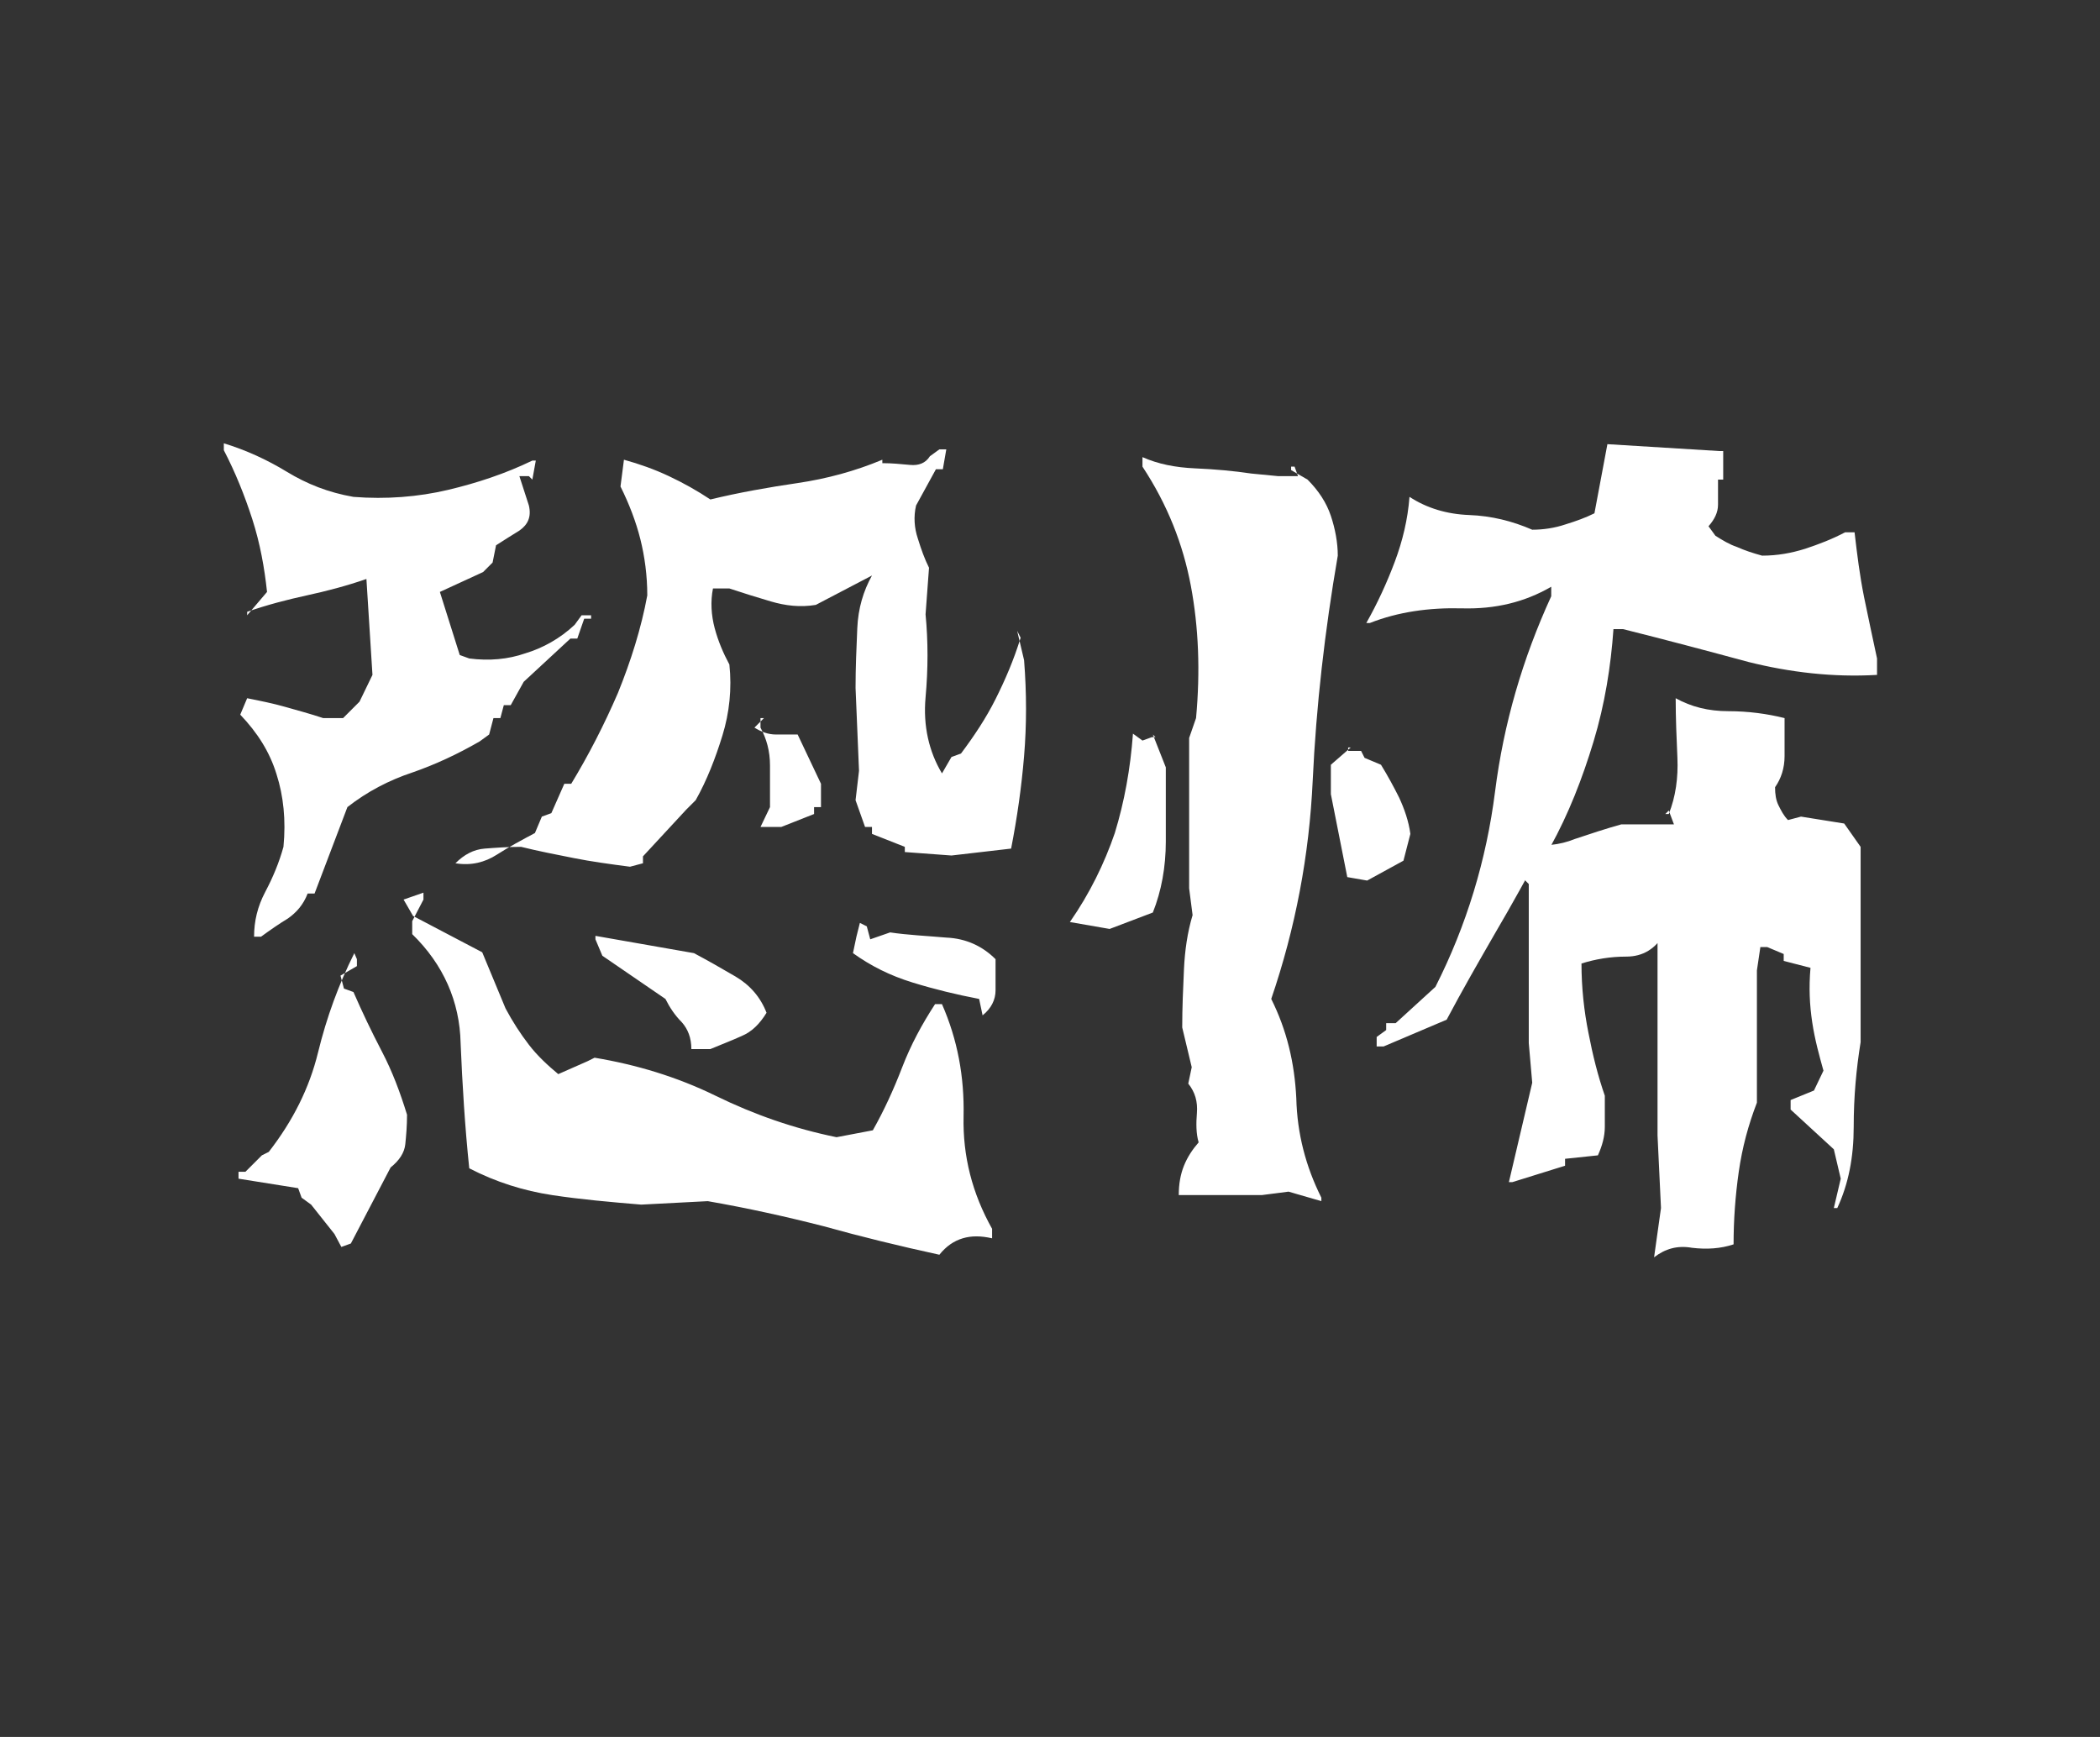 <?xml version="1.0" encoding="utf-8"?>
<!-- Generator: Adobe Illustrator 22.0.0, SVG Export Plug-In . SVG Version: 6.00 Build 0)  -->
<svg version="1.1" id="レイヤー_1" xmlns="http://www.w3.org/2000/svg" xmlns:xlink="http://www.w3.org/1999/xlink" x="0px"
	 y="0px" viewBox="0 0 243 201" style="enable-background:new 0 0 243 201;" xml:space="preserve">
<rect x="0" y="0" width="243" height="201" fill="#333333" stroke="none"/>
<style type="text/css">
	.st0{fill:#FFFFFF;}
	.st1{fill:none;}
</style>
<title>アセット 10</title>
<g>
	<path class="st0" d="M61.6,55.5l-0.4-0.4h-1.1l1.1,3.4c0.3,1.3-0.1,2.2-1.1,2.9c-1,0.6-1.9,1.2-2.7,1.7L57,65.1l-1.1,1.1l-5,2.3
		l2.3,7.3l1.1,0.4c2.3,0.3,4.5,0.1,6.5-0.6c2-0.6,4-1.7,5.7-3.3l0.8-1.1h1.1v0.4h-0.8l-0.8,2.3h-0.8l-5.4,5l-1.5,2.7h-0.8l-0.4,1.5
		h-0.8L56.6,85l-1.1,0.8c-2.6,1.5-5.2,2.7-7.8,3.6c-2.7,0.9-5.2,2.2-7.5,4l-3.8,10h-0.8c-0.5,1.3-1.3,2.2-2.3,2.9
		c-1,0.6-2,1.3-3.1,2.1h-0.8c0-1.8,0.4-3.5,1.3-5.2c0.9-1.7,1.6-3.4,2.1-5.2c0.3-3.1,0-5.9-0.8-8.4c-0.8-2.6-2.2-4.8-4.2-6.9
		l0.8-1.9c1.5,0.3,3,0.6,4.4,1c1.4,0.4,2.9,0.8,4.4,1.3h2.3l1.9-1.9l1.5-3.1L42.4,67c-2.3,0.8-4.6,1.4-6.9,1.9
		c-2.3,0.5-4.6,1.1-6.9,1.9v0.4l2.3-2.7c-0.3-2.8-0.8-5.6-1.7-8.4c-0.9-2.8-2-5.5-3.3-8v-0.8c2.6,0.8,5,1.9,7.3,3.3
		c2.3,1.4,4.8,2.4,7.7,2.9c3.8,0.3,7.5,0,10.9-0.8s6.7-1.9,9.8-3.4H62L61.6,55.5z M41.3,111v0.8l-1.9,1.1l0.4,1.5l1.1,0.4
		c1,2.3,2.1,4.6,3.3,6.9s2.1,4.7,2.9,7.3c0,1.3-0.1,2.4-0.2,3.4c-0.1,1-0.7,1.9-1.7,2.7l-4.6,8.8l-1.1,0.4l-0.8-1.5l-2.7-3.4
		l-1.1-0.8l-0.4-1.1l-6.9-1.1v-0.8h0.8l1.9-1.9l0.8-0.4c2.8-3.6,4.7-7.4,5.7-11.5c1-4.1,2.4-7.9,4.2-11.5L41.3,111z M49,104.1v-0.8
		l-2.3,0.8l1.1,1.9l8,4.2l2.7,6.5c0.8,1.5,1.7,2.9,2.7,4.2c1,1.3,2.2,2.4,3.4,3.4l3.4-1.5l0.8-0.4c4.8,0.8,9.5,2.2,14,4.4
		c4.5,2.2,9.1,3.8,14,4.8l4.2-0.8c1.3-2.3,2.4-4.7,3.4-7.3c1-2.6,2.3-5,3.8-7.3h0.8c1.8,4.1,2.6,8.4,2.5,13c-0.1,4.6,1,8.9,3.3,13
		v1.1c-1.3-0.3-2.4-0.3-3.4,0c-1,0.3-1.9,0.9-2.7,1.9c-4.6-1-9.1-2.1-13.4-3.3c-4.3-1.1-8.8-2.1-13.4-2.9l-7.7,0.4
		c-3.6-0.3-7-0.6-10.3-1.1c-3.3-0.5-6.5-1.5-9.6-3.1c-0.5-4.8-0.8-9.7-1-14.5c-0.1-4.8-2-9.1-5.6-12.6v-1.5L49,104.1z M102.2,53.6
		c1,0,2,0.1,3.1,0.2c1,0.1,1.8-0.2,2.3-1l1.1-0.8h0.8l-0.4,2.3h-0.8l-2.3,4.2c-0.3,1.3-0.2,2.6,0.2,3.8c0.4,1.3,0.8,2.4,1.3,3.4
		l-0.4,5.4c0.3,3.1,0.3,6.3,0,9.6c-0.3,3.3,0.4,6.3,1.9,8.8l1.1-1.9l1.1-0.4c1.5-2,2.9-4.1,4-6.3c1.1-2.2,2.1-4.5,2.9-7.1l-0.4-0.8
		l0.8,3.4c0.3,3.8,0.3,7.5,0,11.1c-0.3,3.6-0.8,7.1-1.5,10.7l-6.9,0.8l-5.4-0.4V98l-3.8-1.5v-0.8h-0.8l-1.1-3.1l0.4-3.4l-0.4-9.6
		c0-2.3,0.1-4.6,0.2-6.9c0.1-2.3,0.7-4.3,1.7-6.1l-6.5,3.4c-1.8,0.3-3.5,0.1-5.2-0.4c-1.7-0.5-3.3-1-4.8-1.5h-1.9
		c-0.3,1.5-0.2,3.1,0.2,4.6s1,2.9,1.7,4.2c0.3,2.8,0,5.6-0.8,8.2s-1.8,5.2-3.1,7.5l-1.1,1.1l-5,5.4v0.8l-1.5,0.4
		c-2.3-0.3-4.5-0.6-6.5-1c-2-0.4-4.1-0.8-6.1-1.3c-1.5,0-2.9,0.1-4.2,0.2c-1.3,0.1-2.4,0.7-3.4,1.7c1.8,0.3,3.4-0.1,4.8-1
		c1.4-0.9,2.9-1.7,4.4-2.5l0.8-1.9l1.1-0.4l1.5-3.4h0.8c2-3.3,3.8-6.8,5.4-10.5c1.5-3.7,2.7-7.5,3.4-11.3c0-2.3-0.3-4.5-0.8-6.5
		c-0.5-2-1.3-4.1-2.3-6.1l0.4-3.1c1.8,0.5,3.5,1.1,5.2,1.9c1.7,0.8,3.3,1.7,4.8,2.7c3.3-0.8,6.7-1.4,10.1-1.9
		c3.4-0.5,6.7-1.4,9.8-2.7V53.6z M80.3,110.3c1.5,0.8,3.1,1.7,4.8,2.7c1.7,1,2.9,2.4,3.6,4.2c-0.8,1.3-1.7,2.2-2.9,2.7
		c-1.1,0.5-2.4,1-3.6,1.5H80c0-1.3-0.4-2.3-1.1-3.1c-0.8-0.8-1.4-1.7-1.9-2.7l-7.3-5l-0.8-1.9v-0.4L80.3,110.3z M88.4,83.1l-1.1,1.1
		c0.8,0.5,1.6,0.8,2.5,0.8c0.9,0,1.7,0,2.5,0l2.7,5.7v2.7h-0.8v0.8l-3.8,1.5H88l1.1-2.3c0-1.5,0-3.1,0-4.8c0-1.7-0.4-3.1-1.1-4.4
		v-1.1H88.4z M99.5,106.8l0.8,0.4l0.4,1.5l2.3-0.8c2,0.3,4.2,0.4,6.5,0.6c2.3,0.1,4.2,1,5.7,2.5c0,1.3,0,2.5,0,3.6s-0.5,2.1-1.5,2.9
		l-0.4-1.9c-2.6-0.5-5.1-1.1-7.7-1.9c-2.6-0.8-4.8-1.9-6.9-3.4l0.4-1.9L99.5,106.8z"/>
	<path class="st0" d="M133.4,85l1.5,3.8c0,2.8,0,5.7,0,8.6c0,2.9-0.5,5.7-1.5,8.2l-5,1.9l-4.6-0.8c2.3-3.3,4-6.8,5.2-10.3
		c1.1-3.6,1.8-7.4,2.1-11.5l1.1,0.8l1.1-0.4h0.4L133.4,85z M147.9,55.1h2.3l-0.4-1.1h-0.4v0.4l1.9,1.1c1.3,1.3,2.2,2.7,2.7,4.2
		c0.5,1.5,0.8,3.1,0.8,4.6c-1.5,8.7-2.5,17.4-2.9,26c-0.4,8.7-2,17.1-4.8,25.3c1.8,3.6,2.7,7.4,2.9,11.5c0.1,4.1,1.1,7.9,2.9,11.5
		v0.4l-3.8-1.1l-3.1,0.4h-9.6c0-1.3,0.2-2.4,0.6-3.4c0.4-1,1-1.9,1.7-2.7c-0.3-1-0.3-2.2-0.2-3.4c0.1-1.3-0.2-2.4-1-3.4l0.4-1.9
		l-1.1-4.6c0-2.3,0.1-4.5,0.2-6.7c0.1-2.2,0.4-4.3,1-6.3l-0.4-3.1V85.4l0.8-2.3c0.5-5.4,0.3-10.5-0.6-15.3
		c-0.9-4.8-2.7-9.4-5.6-13.8v-1.1c1.8,0.8,3.8,1.2,6.1,1.3c2.3,0.1,4.5,0.3,6.5,0.6L147.9,55.1z M156.3,86.5H156v0.4h1.5l0.4,0.8
		l1.9,0.8c0.8,1.3,1.5,2.6,2.1,3.8c0.6,1.3,1.1,2.7,1.3,4.2l-0.8,3.1l-4.2,2.3l-2.3-0.4l-1.9-9.6v-3.4L156.3,86.5z M199.6,55.5h-0.8
		c0,1,0,2,0,2.9c0,0.9-0.4,1.7-1.1,2.5l0.8,1.1c0.8,0.5,1.6,1,2.5,1.3c0.9,0.4,1.8,0.7,2.9,1c1.8,0,3.4-0.3,5-0.8
		c1.5-0.5,3.1-1.1,4.6-1.9h1.1c0.3,2.6,0.6,5,1.1,7.5c0.5,2.4,1,4.8,1.5,7.1v1.9c-5.1,0.3-10.1-0.3-14.9-1.5
		c-4.8-1.3-9.7-2.6-14.5-3.8h-1.1c-0.3,4.3-1,8.7-2.3,13c-1.3,4.3-2.9,8.4-5,12.2h-0.8c-1.8,3.3-3.6,6.6-5.6,10
		c-1.9,3.3-3.8,6.6-5.6,10l-7.3,3.1h-0.8v-1.1l1.1-0.8v-0.8h1.1l4.6-4.2c3.6-7.1,5.9-14.7,6.9-22.6c1-7.9,3.2-15.4,6.5-22.6v-1.1
		c-3.1,1.8-6.5,2.6-10.3,2.5c-3.8-0.1-7.4,0.4-10.7,1.7h-0.4c1.3-2.3,2.4-4.7,3.3-7.1c0.9-2.4,1.5-4.9,1.7-7.5c2,1.3,4.3,2,6.9,2.1
		c2.6,0.1,5,0.7,7.3,1.7c1.3,0,2.6-0.2,3.8-0.6c1.3-0.4,2.4-0.8,3.4-1.3l1.5-8l13,0.8h0.4V55.5z M193.1,93.8l-0.4,0.4h0.4
		c0.8-2,1.1-4.2,1-6.5c-0.1-2.3-0.2-4.6-0.2-6.9c1.8,1,3.8,1.5,6.1,1.5s4.5,0.3,6.5,0.8c0,1.5,0,3,0,4.4c0,1.4-0.4,2.6-1.1,3.6
		c0,0.8,0.1,1.5,0.4,2.1c0.3,0.6,0.6,1.2,1.1,1.7l1.5-0.4l5,0.8l1.9,2.7v22.6c-0.5,3.1-0.8,6.3-0.8,9.8s-0.6,6.6-1.9,9.4h-0.4
		l0.8-3.4l-0.8-3.4l-5-4.6v-1.1l2.7-1.1l1.1-2.3c-0.5-1.8-1-3.6-1.3-5.6s-0.4-4-0.2-6.3l-3.1-0.8v-0.8l-1.9-0.8h-0.8l-0.4,2.7v15.3
		c-1,2.6-1.7,5.2-2.1,8s-0.6,5.6-0.6,8.4c-1.5,0.5-3.1,0.6-4.8,0.4c-1.7-0.3-3.1,0.1-4.4,1.1l0.8-5.7l-0.4-8.4V108h0.8
		c-1,1.8-2.5,2.7-4.4,2.7s-3.6,0.3-5.2,0.8c0,2.8,0.3,5.5,0.8,8c0.5,2.6,1.1,5,1.9,7.3c0,1.3,0,2.5,0,3.6s-0.3,2.2-0.8,3.3l-3.8,0.4
		v0.8l-6.1,1.9h-0.4l2.7-11.5l-0.4-4.6v-18.4l-0.4-0.4v-4.2c2,0.3,4,0.1,5.7-0.6c1.8-0.6,3.6-1.2,5.4-1.7h6.1L193.1,93.8z"/>
</g>
<rect class="st1" width="243" height="201"/>
</svg>
